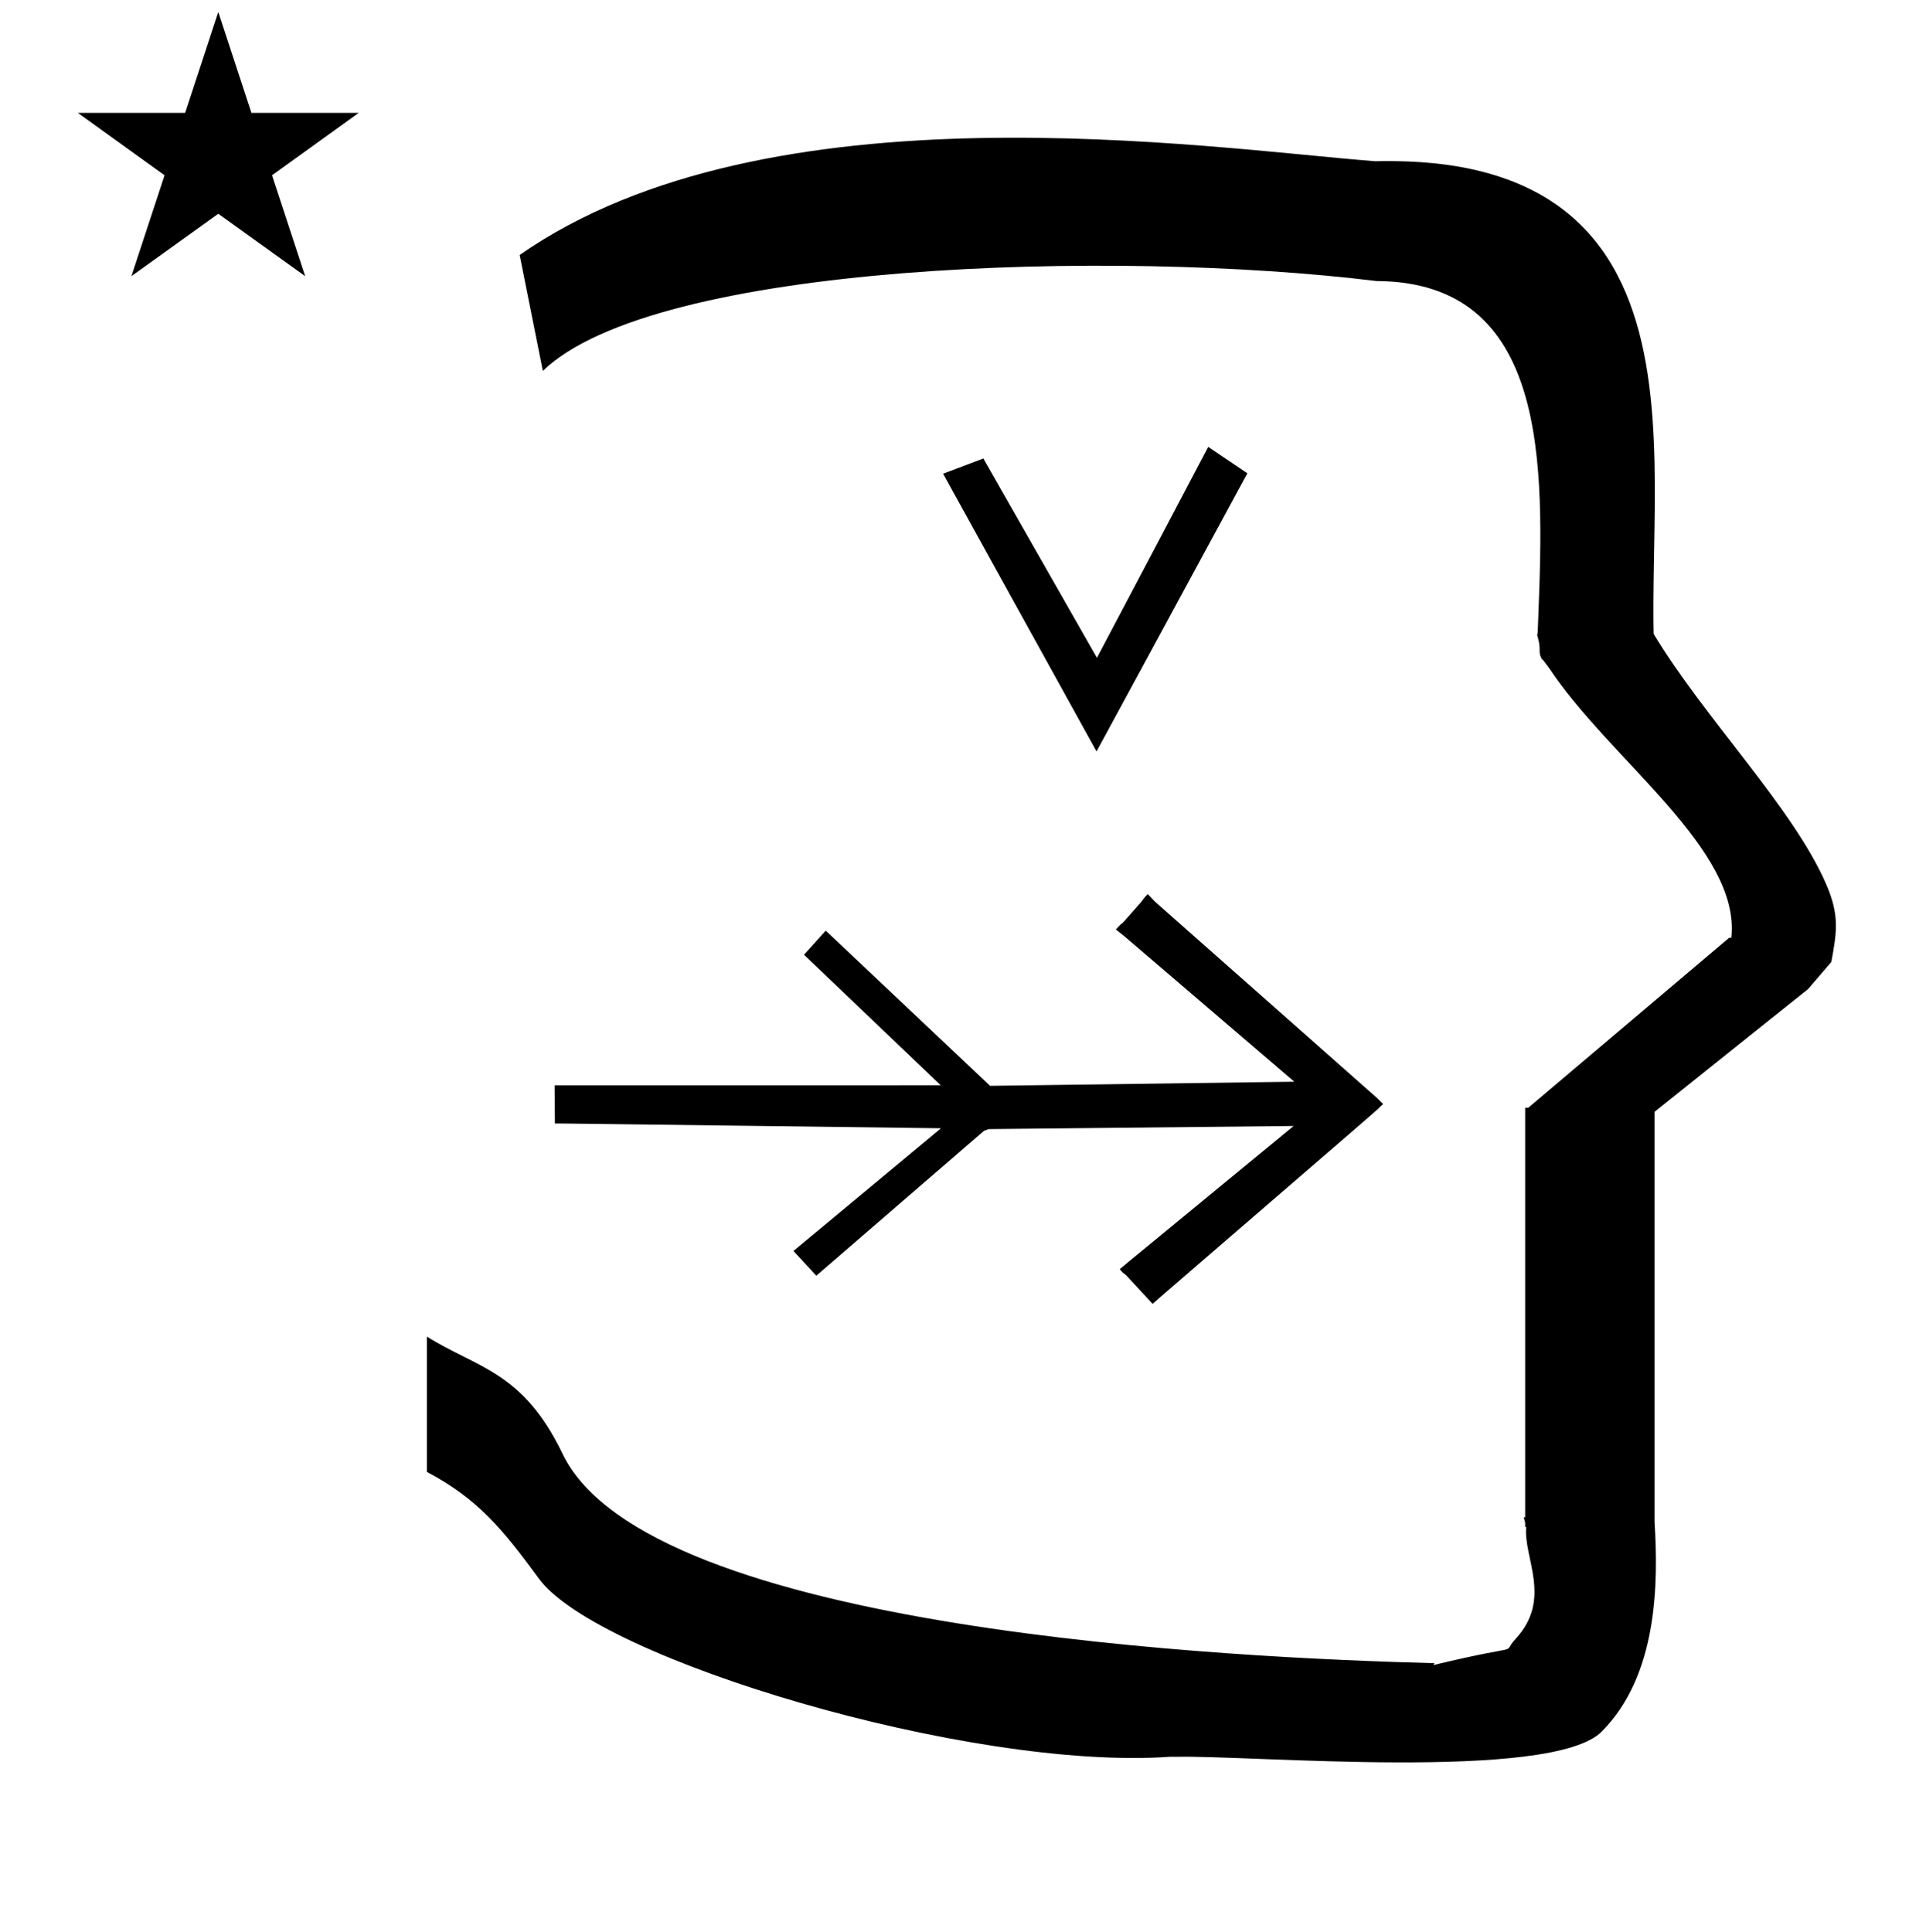 <?xml version="1.0" standalone="no"?>
<!DOCTYPE svg PUBLIC "-//W3C//DTD SVG 1.1//EN" "http://www.w3.org/Graphics/SVG/1.1/DTD/svg11.dtd" >
<svg xmlns="http://www.w3.org/2000/svg" xmlns:xlink="http://www.w3.org/1999/xlink" version="1.1" viewBox="-10 0 997 1000">
  <g transform="matrix(1 0 0 -1 0 800)">
   <path fill="currentColor"
d="M30.324 741.553h55.515l17.161 52.226l17.16 -52.226h55.516l-44.867 -32.296l17.161 -52.225l-44.97 32.296l-44.971 -32.296l17.161 52.225zM271 608l-12 60c128.725 89.788 355.203 55.363 442.457 48.56
c0 -0.011 0.001 -0.021 0.001 -0.032c27.446 0.582 75.186 -1.321 107.268 -33.403c40.14 -40.14 38.615 -108.841 37.525 -169.365c-0.396 -21.926 -0.434 -33.24 -0.222 -41.946
c26.379 -43.828 72.168 -89.959 89.325 -129.607c6.951 -16.064 5.492 -24.764 2.646 -40.205l-12 -14l-79.501 -63.577v-212.431c1.939 -31.087 1.824 -79.241 -27.416 -108.48c-26.032 -26.032 -182.507 -12.02 -220.584 -13.005
l-2.901 0.013c-103.732 -7.3 -296.108 50.602 -326.603 92.172c-18.506 25.227 -31.401 41.253 -57.995 55.309v70.037c25.817 -16.263 49.624 -17.807 70.19 -60.636c44.219 -92.082 349.455 -105.734 451.309 -108.438l-0.499 -0.963
c50 12 34.151 4.481 42.535 13.536c19.177 20.712 3.979 41.969 5.508 57.965h-0.542v2.149c-0.254 0.99 -0.501 1.941 -0.738 2.849h0.738v207.174v3.487v1.339h1.582l104 88h1.133
c4.983 45.895 -62.838 92.129 -94.216 139.501l-3 4l-1 1c-2.021 3.992 0.044 4.025 -2.084 11.56c-0.037 0.131 -0.189 0.247 -0.175 0.367l0.259 2.072l0.064 1.499
c0.01 0.227 0.15 3.896 0.242 6.244c3.114 79.152 5.197 173.389 -83.815 173.771c-136.35 16.746 -373.536 9.534 -431.49 -46.514zM512.926 227.147zM702.737 231.659c-114.245 100.96 -114.245 100.96 -114.679 101.393
c-0.741 0.742 -2.17 2.216 -3.866 4.061c-1.634 -1.416 -2.685 -3.203 -3.724 -4.392c-9.242 -10.568 -9.242 -10.568 -10.227 -11.198c-0.633 -0.644 -1.484 -1.521 -2.605 -2.687
c0.575 -0.52 0.575 -0.52 4.17 -3.348l88.194 -75.488l-157.479 -2.134l-85.083 80.343l-11.238 -12.493l70.747 -67.531c-8.806 -0.012 -17.611 -0.022 -26.418 -0.034h-173.428l0.14 -19.784
c2.823 0.038 2.823 0.038 199.879 -2.471l-76.394 -63.519l11.841 -12.805l86.805 75.005c1.268 0.419 1.268 0.419 2.44 0.89l157.846 1.609c-28.457 -23.424 -56.929 -46.832 -85.392 -70.25l-0.469 -0.425
l0.469 0.425v0l-0.469 -0.425v0v0l-4.118 -3.391c1.761 -2.505 2.188 -2.016 3.633 -3.576l9.547 -10.325v0v0v0c-0.014 -0.165 0.018 -0.351 0 0v0l3.798 -4.107c1.59 1.361 3.308 2.832 3.975 3.496
c111.529 96.236 111.529 96.236 113.329 98.035c0.577 0.577 1.253 1.246 2.066 1.925c-0.347 0.275 -0.347 0.275 -3.29 3.201zM557.628 410.97l-79.427 143.786l20.834 7.878l58.8 -103.2l57.601 109.2l20.252 -13.66z" />
  </g>

</svg>
